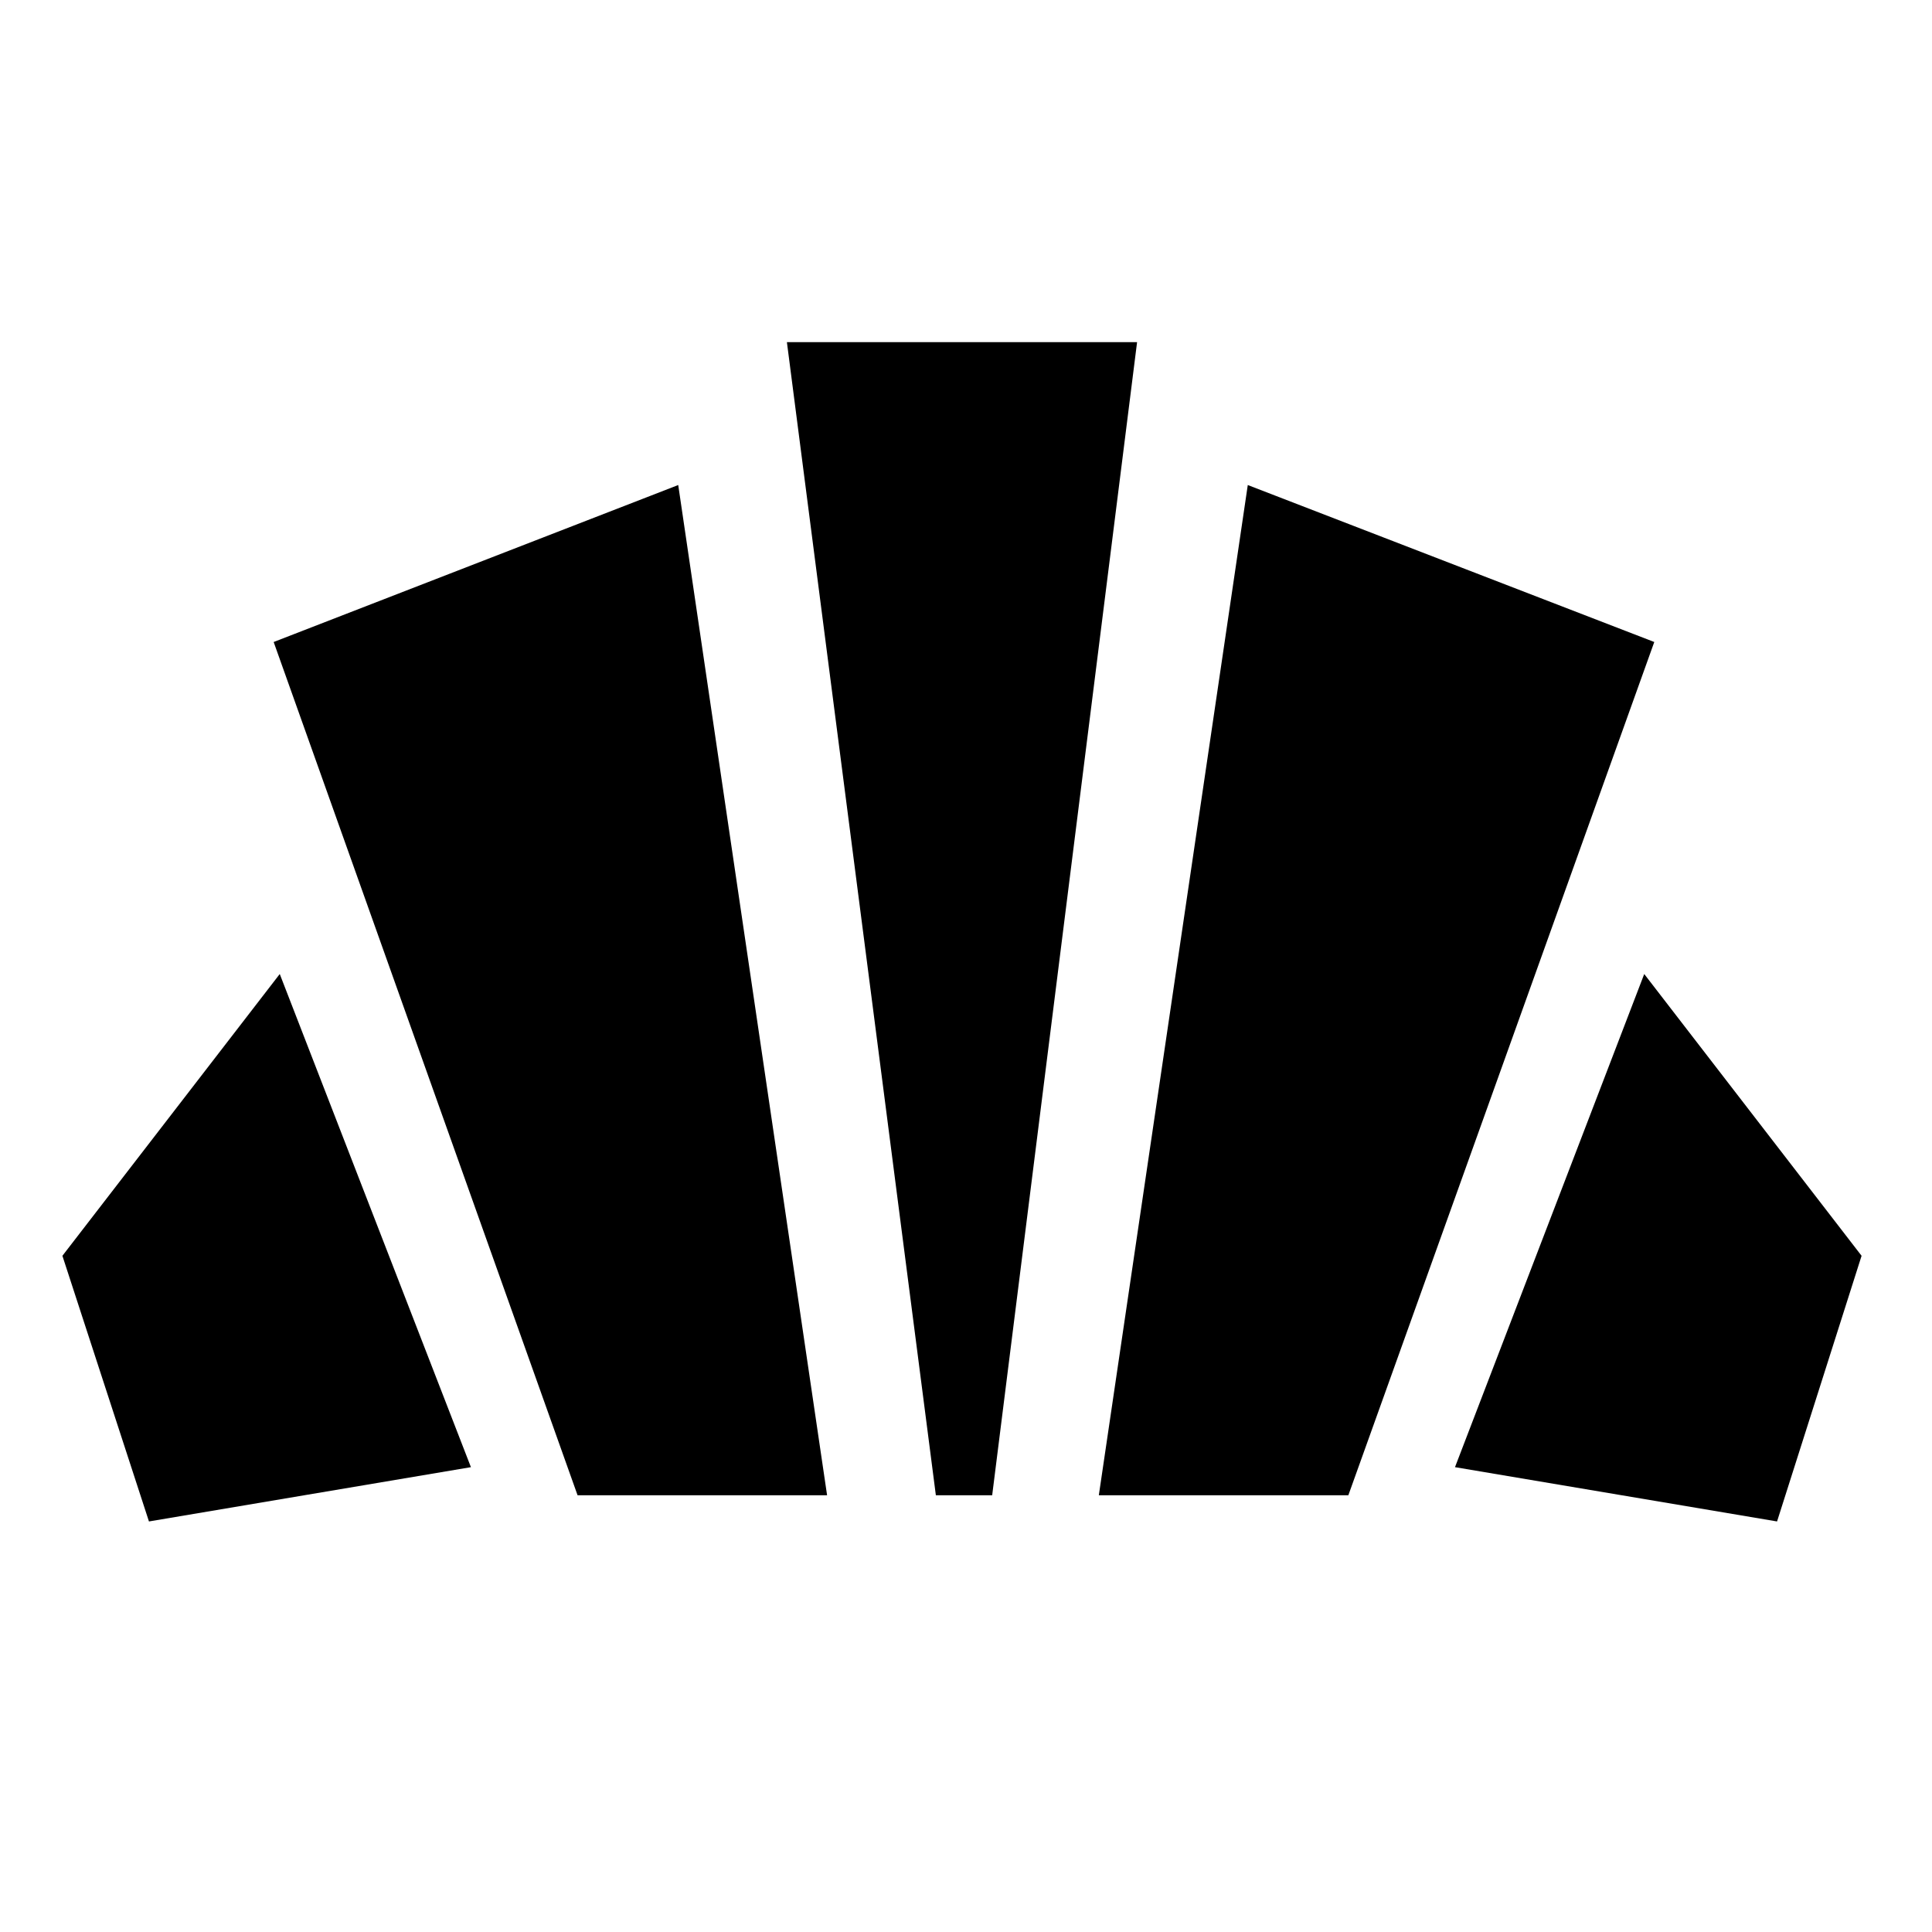 <svg xmlns="http://www.w3.org/2000/svg" height="20" width="20"><path d="m18.396 15.75-3.334-.562 1.959-5.105L19.271 13Zm-7.021-.271 1.542-10.458 4.208 1.625-3.167 8.833Zm-5.396 0L2.833 6.646l4.188-1.625 1.541 10.458Zm-4.437.271L.646 13l2.25-2.917 1.979 5.105Zm8.146-.271L8.146 3.542h3.625l-1.5 11.937Z"/></svg>